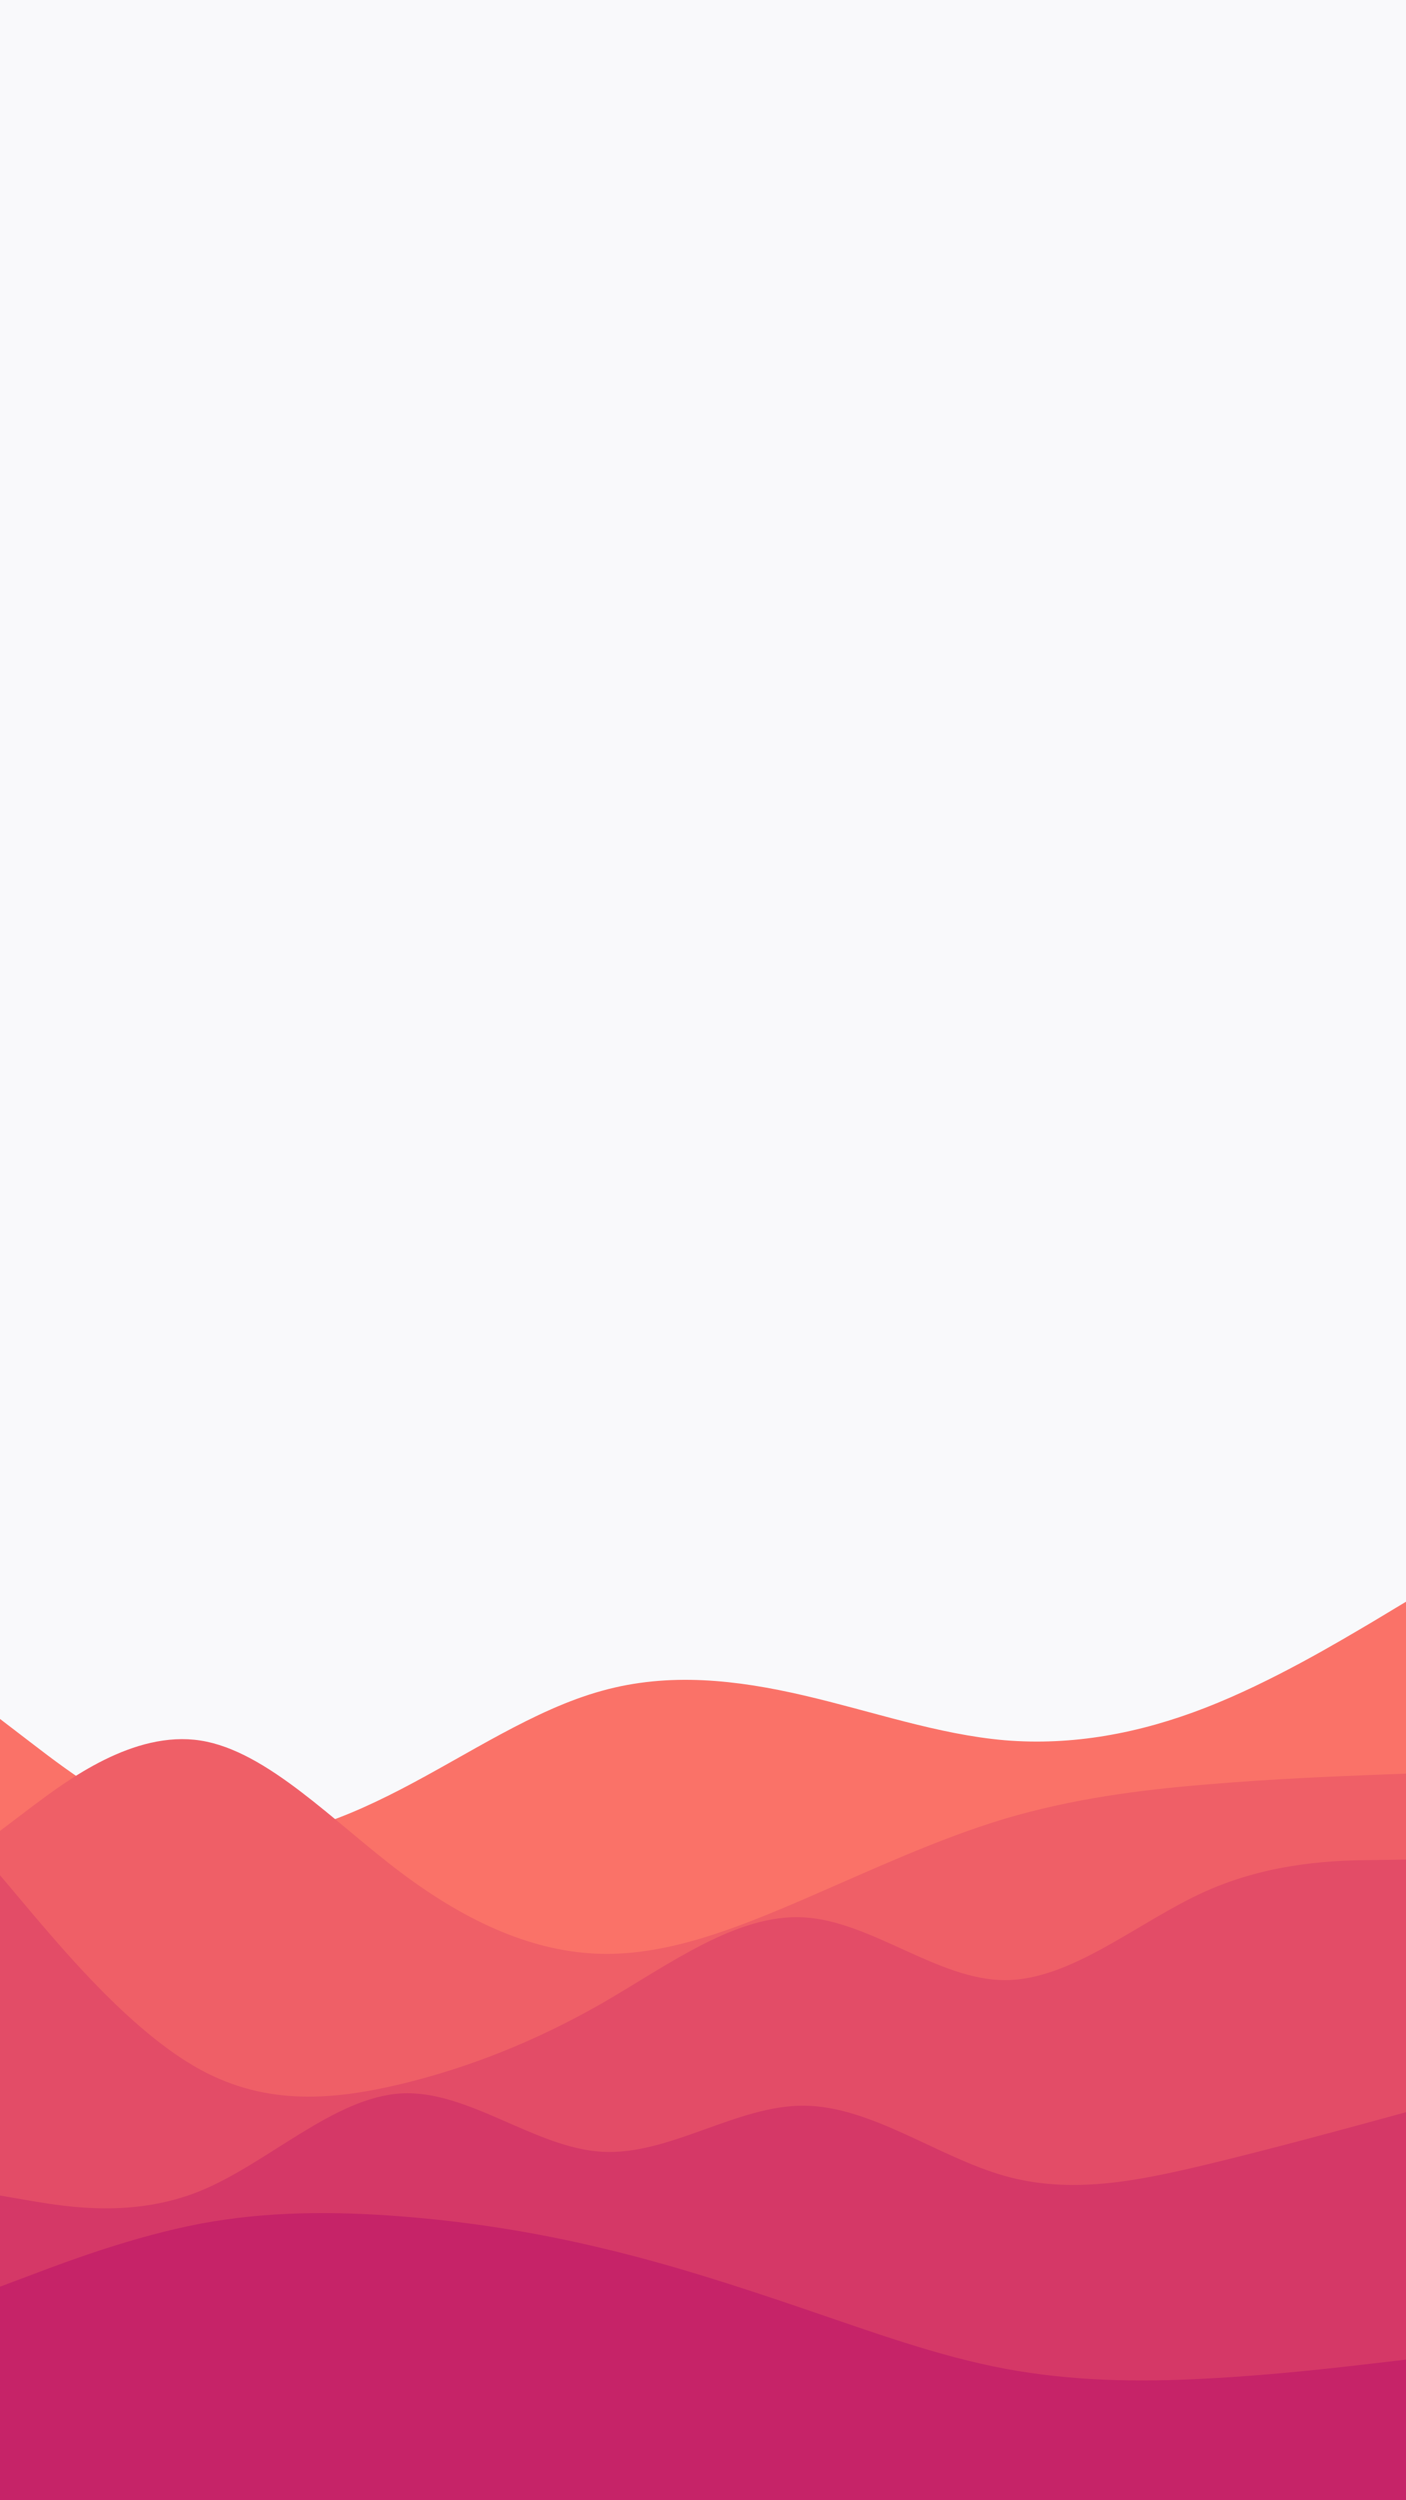 <svg id="visual" viewBox="0 0 540 960" width="540" height="960" xmlns="http://www.w3.org/2000/svg" xmlns:xlink="http://www.w3.org/1999/xlink" version="1.1"><rect x="0" y="0" width="540" height="960" fill="#f9f9fb"></rect><path d="M0 660L12.8 669.8C25.7 679.7 51.3 699.3 77 704.5C102.7 709.7 128.3 700.3 154 687C179.7 673.7 205.3 656.3 231.2 649.2C257 642 283 645 308.8 651C334.7 657 360.3 666 386 668.2C411.7 670.3 437.3 665.7 463 655.7C488.7 645.7 514.3 630.3 527.2 622.7L540 615L540 961L527.2 961C514.3 961 488.7 961 463 961C437.3 961 411.7 961 386 961C360.3 961 334.7 961 308.8 961C283 961 257 961 231.2 961C205.3 961 179.7 961 154 961C128.3 961 102.7 961 77 961C51.3 961 25.7 961 12.8 961L0 961Z" fill="#fa7268"></path><path d="M0 703L12.8 693.3C25.7 683.7 51.3 664.3 77 668.3C102.7 672.3 128.3 699.7 154 719C179.7 738.3 205.3 749.7 231.2 750.2C257 750.7 283 740.3 308.8 729.2C334.7 718 360.3 706 386 698.3C411.7 690.7 437.3 687.3 463 685.2C488.7 683 514.3 682 527.2 681.5L540 681L540 961L527.2 961C514.3 961 488.7 961 463 961C437.3 961 411.7 961 386 961C360.3 961 334.7 961 308.8 961C283 961 257 961 231.2 961C205.3 961 179.7 961 154 961C128.3 961 102.7 961 77 961C51.3 961 25.7 961 12.8 961L0 961Z" fill="#ef5f67"></path><path d="M0 720L12.8 735.2C25.7 750.3 51.3 780.7 77 794.7C102.7 808.7 128.3 806.3 154 800.2C179.7 794 205.3 784 231.2 769.2C257 754.3 283 734.7 308.8 736.2C334.7 737.7 360.3 760.3 386 760.3C411.7 760.3 437.3 737.7 463 726.2C488.7 714.7 514.3 714.3 527.2 714.2L540 714L540 961L527.2 961C514.3 961 488.7 961 463 961C437.3 961 411.7 961 386 961C360.3 961 334.7 961 308.8 961C283 961 257 961 231.2 961C205.3 961 179.7 961 154 961C128.3 961 102.7 961 77 961C51.3 961 25.7 961 12.8 961L0 961Z" fill="#e34c67"></path><path d="M0 843L12.8 845.2C25.7 847.3 51.3 851.7 77 841.2C102.7 830.7 128.3 805.3 154 803.8C179.7 802.3 205.3 824.7 231.2 826.2C257 827.7 283 808.3 308.8 808.5C334.7 808.7 360.3 828.3 386 835.5C411.7 842.7 437.3 837.3 463 831.2C488.7 825 514.3 818 527.2 814.5L540 811L540 961L527.2 961C514.3 961 488.7 961 463 961C437.3 961 411.7 961 386 961C360.3 961 334.7 961 308.8 961C283 961 257 961 231.2 961C205.3 961 179.7 961 154 961C128.3 961 102.7 961 77 961C51.3 961 25.7 961 12.8 961L0 961Z" fill="#d53867"></path><path d="M0 878L12.8 873.2C25.7 868.3 51.3 858.7 77 853.8C102.7 849 128.3 849 154 851C179.7 853 205.3 857 231.2 863.2C257 869.3 283 877.7 308.8 886.5C334.7 895.3 360.3 904.7 386 909.5C411.7 914.3 437.3 914.7 463 913.3C488.7 912 514.3 909 527.2 907.5L540 906L540 961L527.2 961C514.3 961 488.7 961 463 961C437.3 961 411.7 961 386 961C360.3 961 334.7 961 308.8 961C283 961 257 961 231.2 961C205.3 961 179.7 961 154 961C128.3 961 102.7 961 77 961C51.3 961 25.7 961 12.8 961L0 961Z" fill="#c62368"></path></svg>
